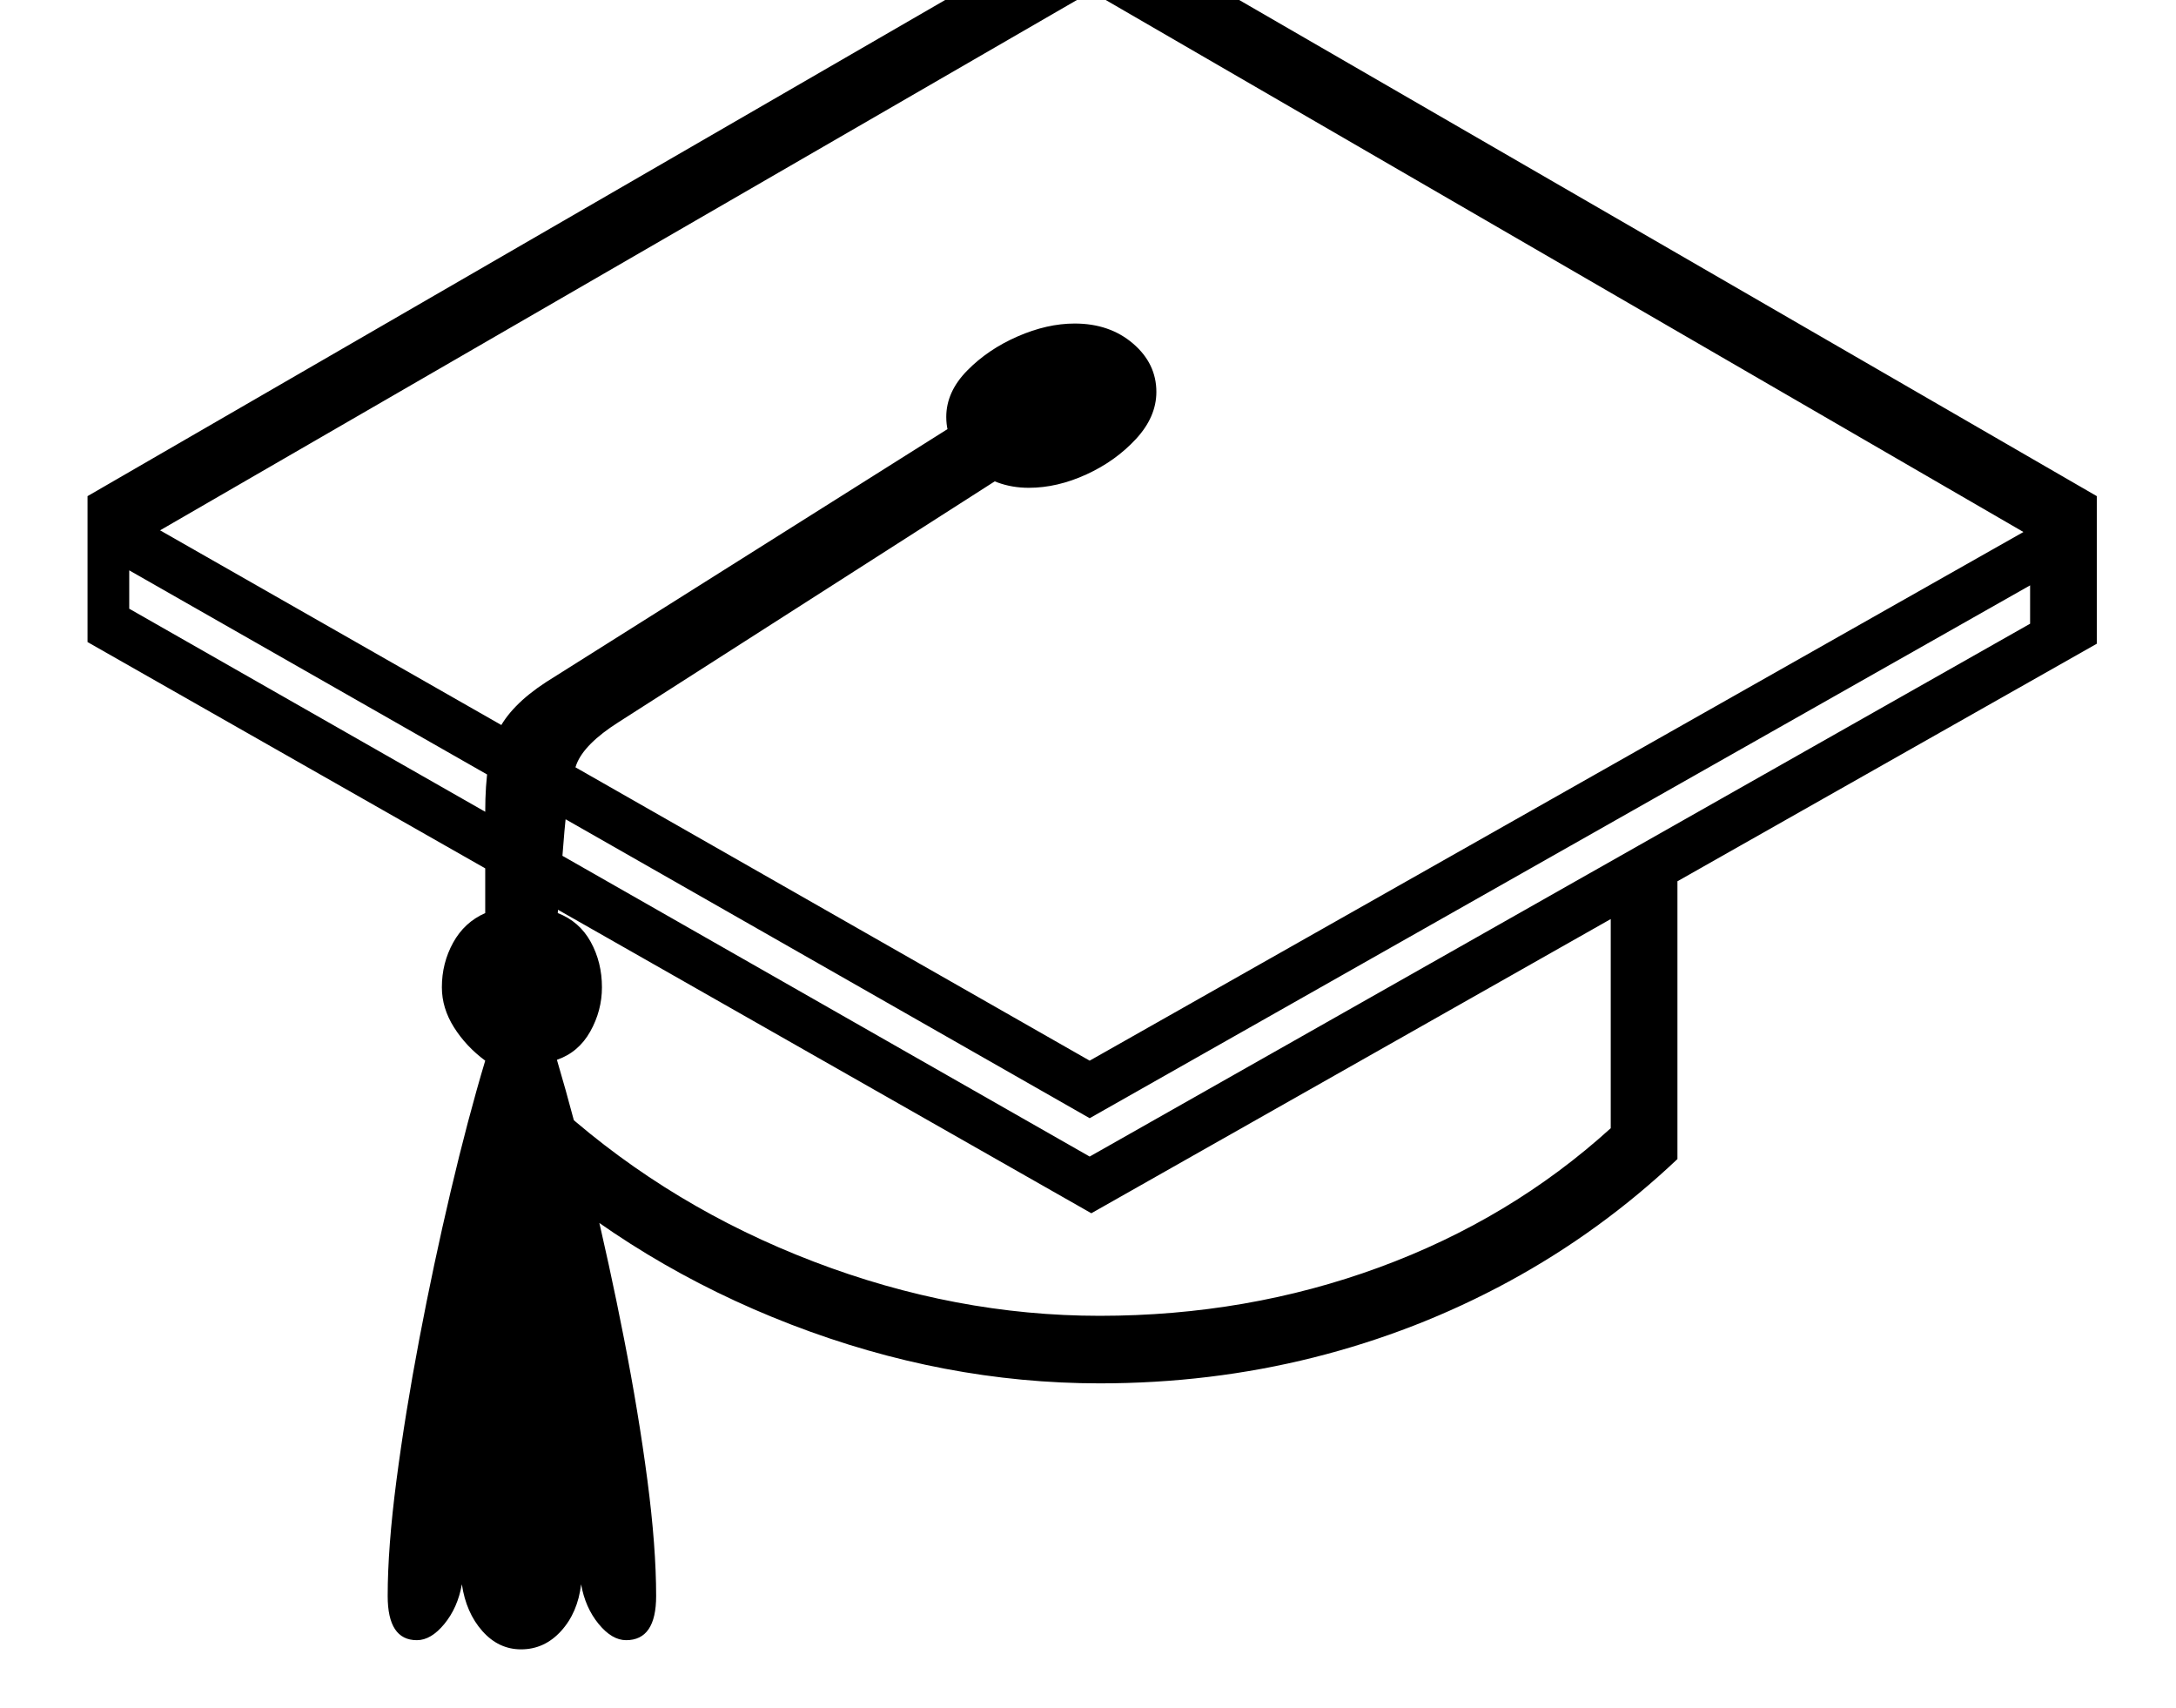<svg xmlns="http://www.w3.org/2000/svg" viewBox="-10 0 2610 2048"><path d="M1299 1455 95 770V595l1205-697 1205 697v177zm-684 523q-27 0-46.5-22t-24.5-56q-5 28-21 47.5t-33 19.5q-35 0-35-53 0-58 10.5-138.5t27.5-170 37.5-176.5 41.5-157q-23-17-37.5-40t-14.5-48q0-29 13.5-53.5T572 1095V974q0-65 15-96.5t58-59.5l538-339 74 51-525 336q-41 26-50.5 50.5T667 997l-8 98q26 10 39.5 34.5T712 1184q0 28-14 53t-40 34q21 71 42 158t38.5 176.5 28 169.5 10.5 139q0 53-36 53-17 0-33-19.5t-21-47.5q-4 34-24 56t-48 22zm694-319q-187 0-370-70.5T613 1391l51-60q132 117 302 182t343 65q177 0 335-58t278-167v-291l80-48v376q-92 87-202.5 147t-234 91-256.5 31zm-12-272 1128-639v-46l-1128 639L145 684v46zm0-115 1120-634L1299-10 182 636zm-73-687q-40 0-69.5-25.5T1125 500q0-30 25-55.5t60.5-41T1279 388q42 0 70 24t28 58q0 30-24.5 56.5T1293 569t-69 16z"/></svg>